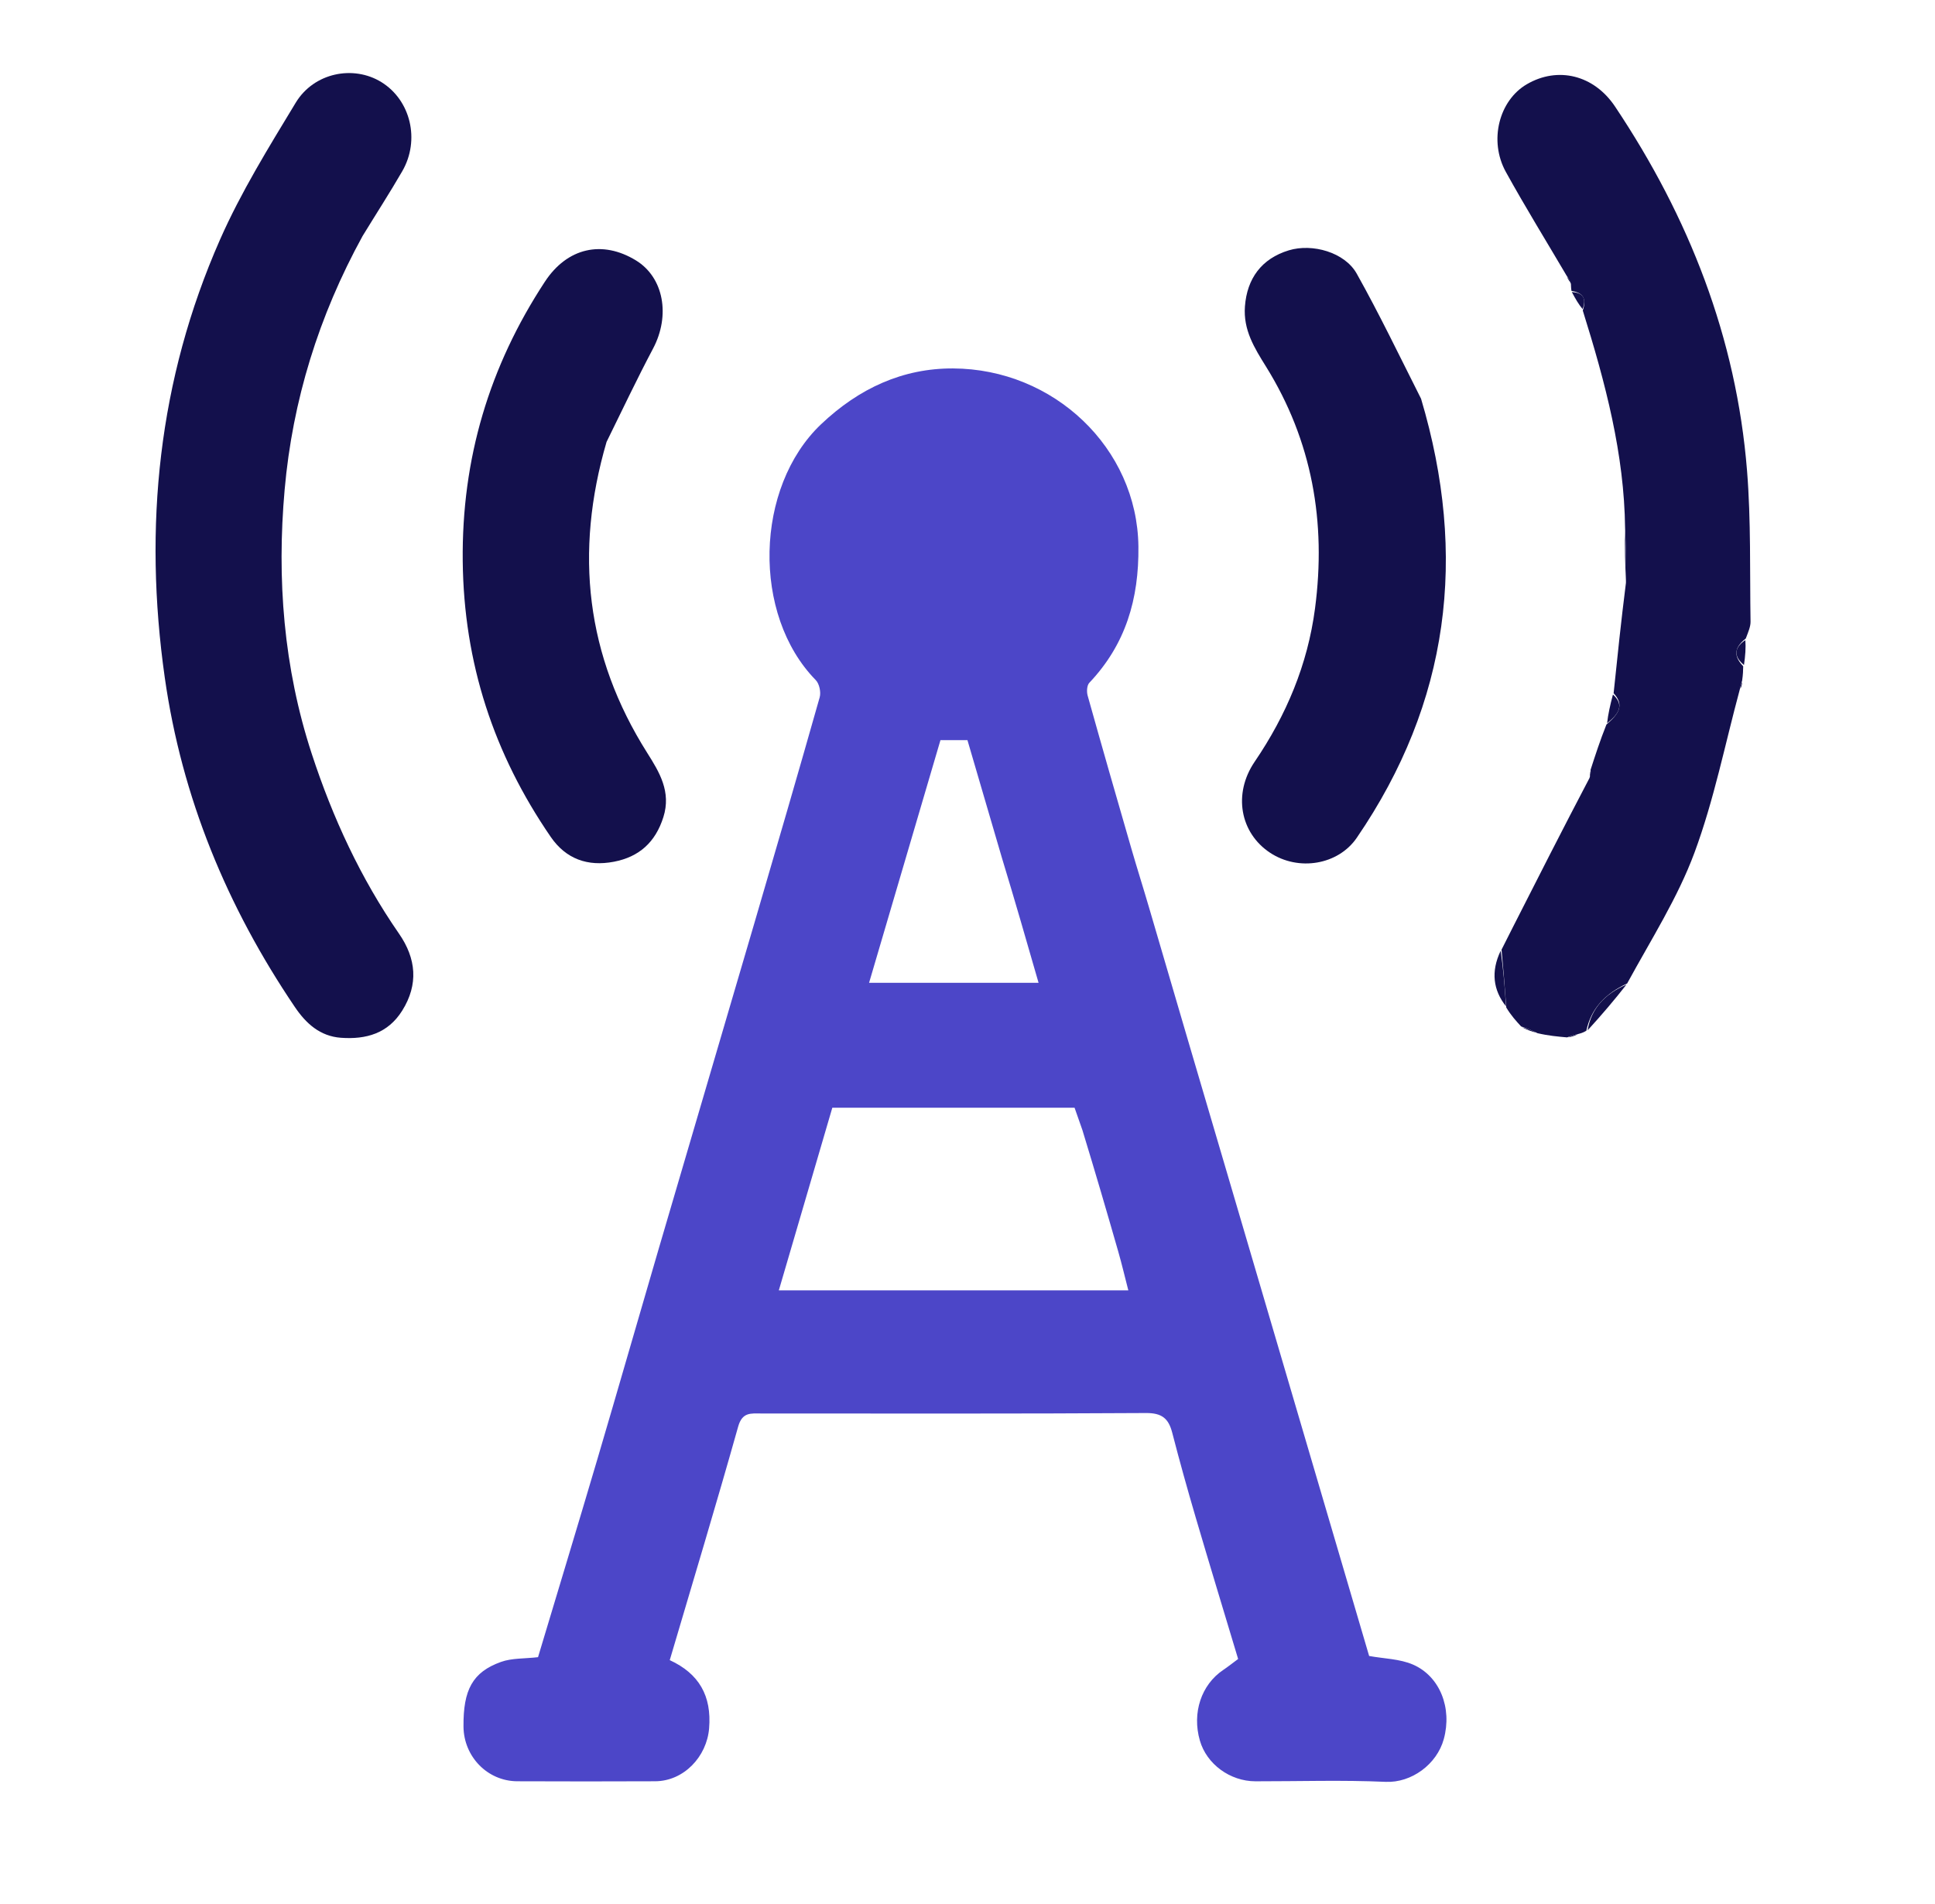 <svg width="505" height="497" viewBox="0 0 505 497" fill="none" xmlns="http://www.w3.org/2000/svg">
<path d="M299.909 236.962C306.614 259.922 313.275 282.472 319.915 305.028C329.923 339.021 339.916 373.017 349.915 407.012C352.404 415.472 354.891 423.932 357.319 432.189C361.18 432.898 365.313 432.928 368.794 434.449C375.768 437.496 379.041 445.75 376.799 453.897C374.987 460.477 368.36 465.337 361.636 465.039C350.327 464.537 338.979 464.912 327.648 464.897C321.005 464.888 314.916 460.406 313.145 454.271C311.056 447.032 313.512 439.672 319.269 435.816C320.483 435.002 321.628 434.084 323.129 432.974C319.456 420.745 315.702 408.437 312.073 396.092C309.91 388.732 307.849 381.338 305.929 373.912C304.971 370.206 303.247 368.757 299.08 368.783C265.588 368.995 232.093 368.902 198.6 368.901C195.976 368.901 193.722 368.504 192.649 372.316C186.949 392.581 180.854 412.735 174.793 433.275C182.427 436.79 185.768 442.591 185.064 451.086C184.452 458.468 178.47 464.855 170.986 464.887C158.989 464.939 146.991 464.938 134.993 464.888C127.245 464.855 121.036 458.483 120.964 450.631C120.876 441.028 123.323 436.406 130.739 433.741C133.59 432.716 136.88 432.914 140.415 432.503C145.498 415.565 150.75 398.28 155.867 380.955C161.28 362.626 166.537 344.252 171.911 325.912C180.224 297.54 188.599 269.186 196.909 240.813C202.647 221.222 208.361 201.623 213.925 181.982C214.3 180.658 213.832 178.449 212.896 177.494C196.19 160.458 196.986 127.154 214.272 110.737C224.249 101.262 235.703 96.105 248.708 96.157C275.003 96.262 296.806 116.914 297.104 142.624C297.264 156.336 293.779 168.189 284.291 178.203C283.656 178.873 283.569 180.519 283.854 181.536C287.597 194.9 291.43 208.239 295.293 221.569C296.746 226.584 298.33 231.561 299.909 236.962ZM282.486 294.926C281.797 292.965 281.109 291.003 280.44 289.1C259.236 289.1 238.287 289.1 217.22 289.1C212.56 305.011 207.945 320.77 203.258 336.774C233.952 336.774 264.073 336.774 294.473 336.774C293.575 333.29 292.797 329.97 291.859 326.697C288.893 316.342 285.867 306.005 282.486 294.926ZM261.475 223.866C258.462 213.577 255.449 203.288 252.485 193.163C249.834 193.163 247.549 193.163 245.444 193.163C239.195 214.405 233.031 235.361 226.812 256.5C241.763 256.5 256.263 256.5 271.048 256.5C267.902 245.566 264.884 235.079 261.475 223.866Z" fill="#4C46C8"/>
<path d="M94.632 61.592C83.161 82.471 76.349 104.568 74.288 127.777C72.22 151.068 73.999 174.244 81.363 196.74C86.829 213.439 94.115 229.204 104.137 243.68C108.616 250.149 109.273 256.895 104.961 263.777C101.235 269.723 95.546 271.318 88.994 270.848C83.506 270.454 79.849 267.093 76.974 262.846C59.273 236.699 47.453 208.166 43.001 176.826C37.411 137.47 41.305 99.109 57.406 62.571C62.877 50.154 70.123 38.465 77.172 26.814C81.925 18.958 92.209 16.924 99.513 21.418C107.166 26.128 109.696 36.537 104.977 44.694C101.733 50.302 98.208 55.748 94.632 61.592Z" fill="#13104C"/>
<path d="M391.878 247.842C392.834 245.947 393.784 244.048 394.746 242.155C401.301 229.245 407.859 216.335 414.825 203.06C415.192 202.103 415.151 201.512 415.109 200.92C416.333 197.133 417.557 193.345 419.253 189.084C422.328 186.439 424.081 184.111 421.125 180.926C422.098 171.548 423.071 162.17 424.34 152.12C424.463 146.94 424.292 142.434 424.12 137.927C423.906 118.5 419.007 100.002 413.078 81.049C414.267 77.437 412.647 76.361 410.118 75.908C410.063 75.476 410.007 75.044 409.979 74.077C409.621 73.006 409.236 72.47 408.85 71.933C403.548 62.922 398.054 54.017 393 44.869C388.499 36.721 391.217 26.219 398.466 21.99C406.578 17.258 415.99 19.562 421.497 27.804C440.774 56.655 453.156 88.1 455.946 122.853C456.995 135.919 456.651 149.098 456.859 162.227C456.879 163.514 456.313 164.81 455.614 166.65C452.171 169.314 452.756 171.572 454.946 173.893C454.924 174.968 454.902 176.044 454.664 177.629C454.316 178.745 454.183 179.352 454.051 179.958C450.206 194.192 447.324 208.782 442.221 222.55C437.867 234.299 430.962 245.103 424.657 256.673C418.841 259.4 415.257 263.22 414.002 269.008C413.53 269.282 413.059 269.555 412.068 269.813C410.694 270.113 409.839 270.429 408.984 270.745C406.55 270.53 404.115 270.316 401.251 269.649C399.544 268.763 398.267 268.328 396.991 267.894C395.684 266.473 394.376 265.051 393.112 262.951C392.73 257.463 392.304 252.653 391.878 247.842Z" fill="#13104C"/>
<path d="M370.87 104.059C383.104 145.134 378.252 183.331 354.094 218.65C349.237 225.751 338.887 227.459 331.472 222.561C323.612 217.369 321.766 207.152 327.436 198.817C335.715 186.648 341.272 173.436 343.196 158.807C346.156 136.297 342.479 115.082 330.377 95.629C327.367 90.79 324.444 86.122 324.904 79.969C325.448 72.701 329.234 67.497 336.365 65.331C342.511 63.464 350.957 65.844 354.078 71.415C359.994 81.971 365.24 92.902 370.87 104.059Z" fill="#13104C"/>
<path d="M158.297 115.343C149.874 144.219 152.919 171.188 168.911 196.487C172.1 201.533 175.216 206.648 173.131 213.248C171.061 219.803 166.834 223.633 160.219 224.902C153.393 226.212 147.698 224.198 143.725 218.411C128.851 196.748 121.05 173.035 120.764 146.463C120.476 119.731 127.682 95.65 142.204 73.523C148.042 64.628 157.19 62.592 165.974 67.966C173.226 72.403 175.007 82.336 170.435 90.971C166.251 98.873 162.423 106.963 158.297 115.343Z" fill="#13104C"/>
<path d="M414.332 268.911C415.257 263.22 418.841 259.4 424.471 256.965C421.428 260.877 418.045 264.845 414.332 268.911Z" fill="#13104C"/>
<path d="M391.647 248.14C392.304 252.653 392.73 257.463 393.032 262.631C389.696 258.417 389.043 253.583 391.647 248.14Z" fill="#13104C"/>
<path d="M424.08 138.388C424.292 142.434 424.463 146.94 424.377 151.66C424.093 147.532 424.066 143.19 424.08 138.388Z" fill="#13104C"/>
<path d="M420.949 181.256C424.081 184.111 422.328 186.439 419.423 188.747C419.672 186.452 420.223 184.019 420.949 181.256Z" fill="#13104C"/>
<path d="M455.147 173.56C452.756 171.572 452.171 169.314 455.507 167.059C455.653 169.022 455.501 171.124 455.147 173.56Z" fill="#13104C"/>
<path d="M410.216 76.215C412.647 76.361 414.267 77.437 413.03 80.667C412.024 79.482 411.169 78.001 410.216 76.215Z" fill="#13104C"/>
<path d="M397.229 268.109C398.267 268.328 399.544 268.763 400.89 269.47C399.795 269.27 398.631 268.796 397.229 268.109Z" fill="#13104C"/>
<path d="M409.311 270.76C409.839 270.429 410.694 270.113 411.799 269.88C411.245 270.233 410.441 270.505 409.311 270.76Z" fill="#13104C"/>
<path d="M408.933 72.21C409.236 72.47 409.621 73.006 409.942 73.753C409.59 73.471 409.303 72.979 408.933 72.21Z" fill="#13104C"/>
<path d="M454.236 179.748C454.183 179.352 454.316 178.745 454.627 178.031C454.678 178.461 454.55 178.999 454.236 179.748Z" fill="#13104C"/>
<path d="M415.062 201.245C415.151 201.512 415.192 202.103 415.047 202.784C414.911 202.439 414.963 202.004 415.062 201.245Z" fill="#13104C"/>
</svg>
